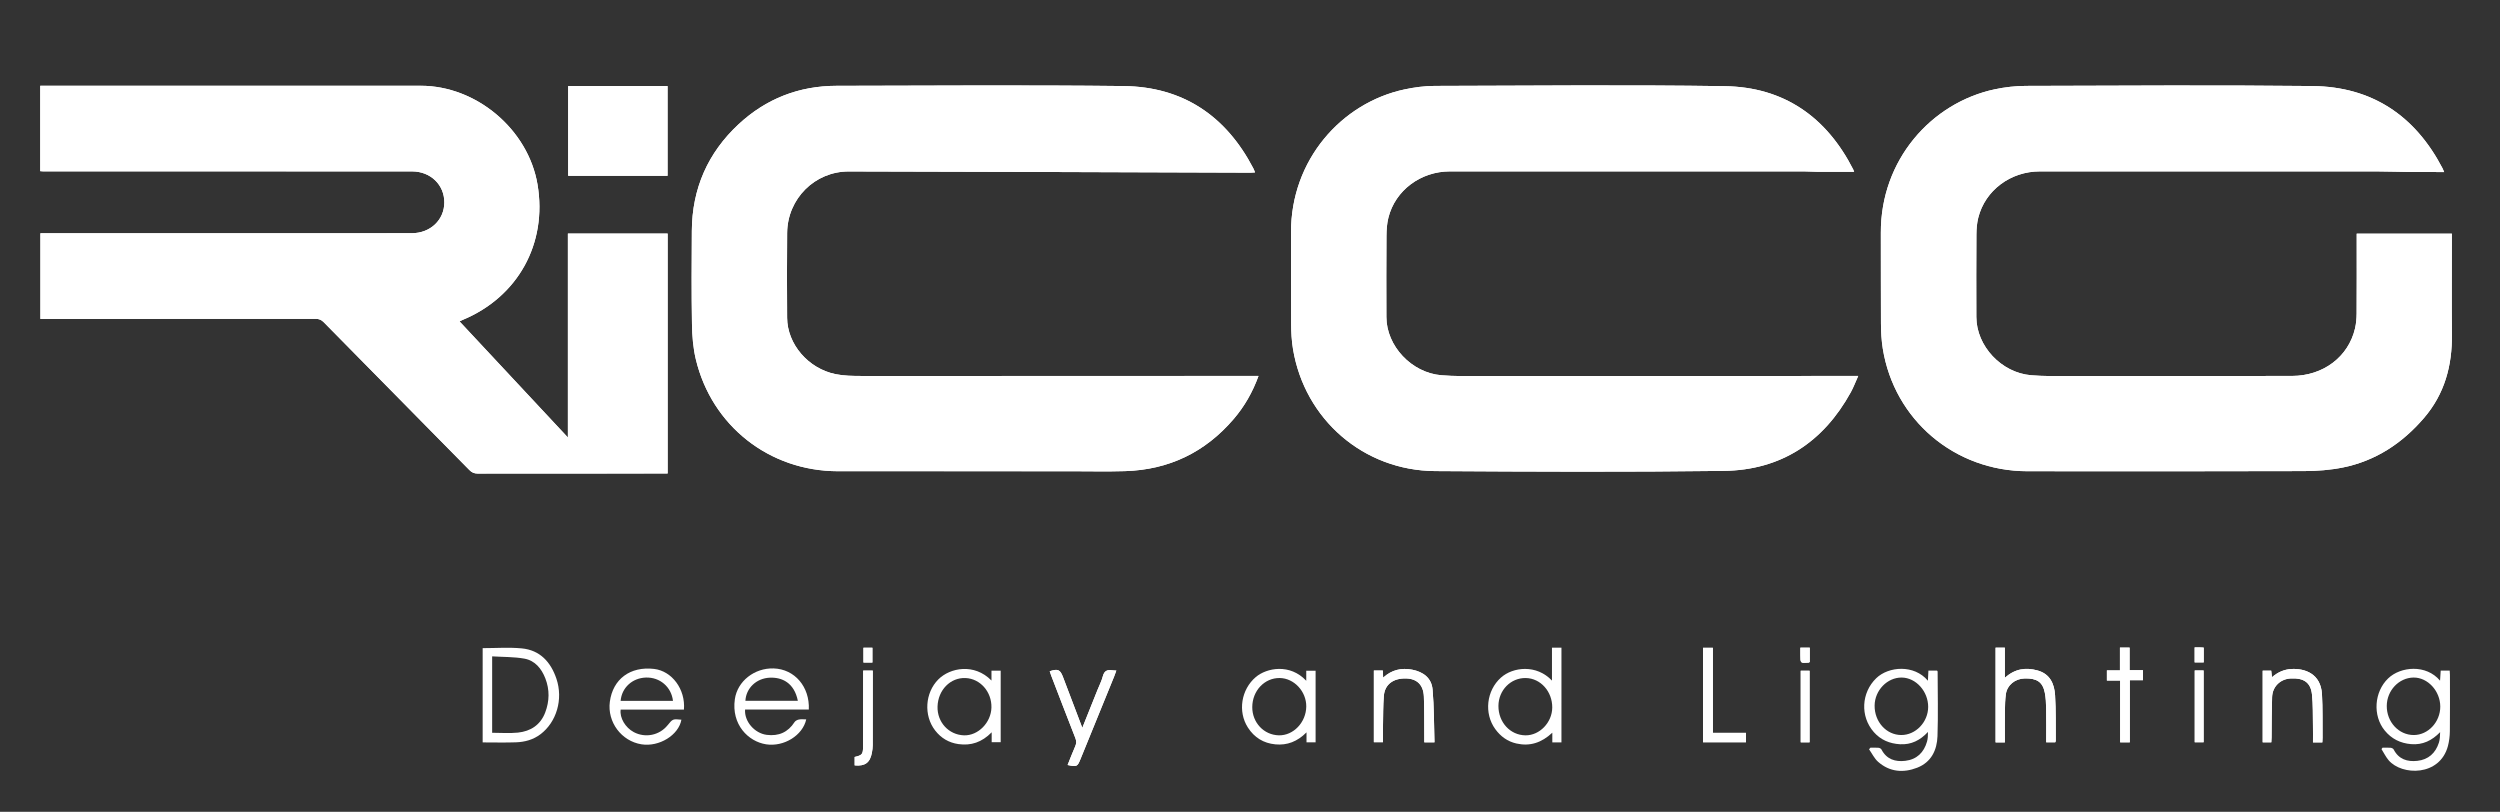 <?xml version="1.0" encoding="utf-8"?>
<!-- Generator: Adobe Illustrator 16.0.0, SVG Export Plug-In . SVG Version: 6.00 Build 0)  -->
<!DOCTYPE svg PUBLIC "-//W3C//DTD SVG 1.1//EN" "http://www.w3.org/Graphics/SVG/1.1/DTD/svg11.dtd">
<svg version="1.1" id="Layer_1" xmlns="http://www.w3.org/2000/svg" xmlns:xlink="http://www.w3.org/1999/xlink" x="0px" y="0px"
	 width="696px" height="226px" viewBox="0 0 696 226" enable-background="new 0 0 696 226" xml:space="preserve">
<rect x="0" y="0" width="696" height="226" fill="#333333" stroke="none"/>
<g>
	<path fill="#FFFFFF" d="M11.209,47.653c0.322,0.024,0.54,0.055,0.758,0.055c23.345,0.003,46.69,0.004,70.035,0.004
		c10.909,0,21.818-0.016,32.727,0.007c5.155,0.011,8.991,3.746,8.972,8.65c-0.019,4.889-3.913,8.559-9.062,8.559
		c-11.224,0.003-22.447,0.018-33.67,0.02c-22.677,0.003-45.354,0-68.031,0c-0.566,0-1.131,0-1.684,0c0,8.052,0,15.911,0,23.842
		c0.639,0,1.175,0,1.711,0c24.977,0,49.953,0.006,74.929-0.02c0.933-0.001,1.577,0.269,2.23,0.933
		c13.502,13.722,27.031,27.415,40.532,41.138c0.683,0.694,1.344,1.002,2.337,1c17.132-0.032,34.264-0.022,51.396-0.022
		c0.481,0,0.963,0,1.481,0c0-22.351,0-44.549,0-66.791c-9.257,0-18.43,0-27.769,0c0,18.839,0,37.602,0,56.771
		c-10.226-10.956-20.171-21.611-30.168-32.322c0.358-0.173,0.594-0.301,0.84-0.402c15.421-6.395,23.654-21.27,20.873-37.716
		c-2.588-15.308-16.986-27.479-32.523-27.48c-34.804-0.004-69.609-0.001-104.414-0.001c-0.481,0-0.962,0-1.499,0
		C11.209,31.852,11.209,39.68,11.209,47.653z"/>
	<path fill="#FFFFFF" d="M680.447,47.896c-0.16-0.369-0.293-0.74-0.475-1.088c-7.623-14.615-19.629-22.669-36.143-22.853
		c-26.596-0.296-53.196-0.109-79.795-0.039c-2.904,0.008-5.861,0.346-8.704,0.95c-17.659,3.755-31.81,19.706-31.702,39.994
		c0.044,8.386-0.028,16.771,0.03,25.155c0.017,2.337,0.136,4.7,0.504,7.004c3.175,19.872,20.008,34.148,40.272,34.168
		c25.651,0.025,51.303,0.046,76.955-0.038c3.67-0.012,7.407-0.286,10.992-1.026c9.049-1.869,16.372-6.702,22.397-13.688
		c5.829-6.757,7.927-14.648,7.841-23.37c-0.088-8.88-0.02-17.762-0.02-26.644c0-0.472,0-0.945,0-1.374c-8.939,0-17.664,0-26.494,0
		c0,0.54,0,0.982,0,1.425c0,6.943,0.023,13.886-0.021,20.828c-0.009,1.385-0.134,2.802-0.448,4.147
		c-1.854,7.928-8.88,13.206-17.545,13.218c-20.738,0.026-41.475,0.044-62.213,0.041c-3.469-0.001-6.953,0.054-10.404-0.234
		c-8.311-0.692-15.236-8.131-15.262-16.217c-0.024-7.664-0.034-15.328,0.018-22.991c0.01-1.563,0.145-3.17,0.525-4.679
		c1.924-7.608,8.975-12.868,17.147-12.87c31.378-0.007,62.755-0.008,94.132,0.005c3.109,0.001,6.218,0.138,9.327,0.169
		C674.333,47.919,677.303,47.896,680.447,47.896z"/>
	<path fill="#FFFFFF" d="M517.327,104.668c-3.223,0-6.147-0.001-9.071,0c-32.056,0.016-64.111,0.038-96.166,0.038
		c-3.605,0-7.225,0.063-10.811-0.233c-8.312-0.688-15.285-8.155-15.307-16.197c-0.021-7.528-0.037-15.057,0.019-22.585
		c0.013-1.699,0.13-3.446,0.54-5.086c1.9-7.605,8.974-12.888,17.135-12.89c32.867-0.008,65.734-0.005,98.602,0.002
		c1.261,0.001,2.521,0.109,3.783,0.115c3.361,0.018,6.721,0.006,10.144,0.006c-0.067-0.171-0.141-0.421-0.257-0.649
		c-7.444-14.642-19.321-22.952-35.772-23.199c-26.909-0.403-53.829-0.142-80.745-0.07c-2.812,0.007-5.673,0.391-8.43,0.981
		c-17.518,3.75-31.647,19.637-31.569,39.819c0.033,8.476-0.03,16.952,0.029,25.428c0.017,2.336,0.135,4.7,0.515,7.001
		c3.229,19.601,19.645,33.868,39.574,34c26.775,0.177,53.557,0.294,80.33-0.052c15.912-0.206,27.72-7.952,35.396-21.902
		C516.014,107.831,516.563,106.357,517.327,104.668z"/>
	<path fill="#FFFFFF" d="M350.368,104.669c-3.1,0-5.937-0.001-8.774,0c-33.901,0.008-67.804,0.026-101.706,0.004
		c-2.423-0.002-4.9-0.027-7.258-0.507c-7.644-1.557-13.451-8.379-13.494-15.674c-0.046-7.889-0.066-15.779,0.006-23.668
		c0.087-9.476,7.669-17.106,17.166-17.089c37.281,0.066,74.562,0.221,111.843,0.34c0.375,0.001,0.751-0.043,1.251-0.073
		c-0.202-0.482-0.315-0.818-0.477-1.129c-7.612-14.611-19.59-22.725-36.111-22.914c-26.64-0.307-53.287-0.118-79.931-0.066
		c-10.44,0.02-19.606,3.585-27.256,10.697c-8.585,7.983-12.943,17.922-13.02,29.665c-0.057,8.656-0.105,17.313,0.038,25.968
		c0.054,3.266,0.311,6.604,1.064,9.769c4.427,18.572,20.478,31.17,39.575,31.196c21.595,0.029,43.189,0.007,64.785,0.006
		c5.046,0,10.096,0.122,15.137-0.031c12.189-0.371,22.298-5.224,30.237-14.493C346.421,113.191,348.69,109.275,350.368,104.669z"/>
	<path fill="#FFFFFF" d="M158.179,48.949c9.332,0,18.505,0,27.669,0c0-8.393,0-16.698,0-24.984c-9.276,0-18.446,0-27.669,0
		C158.179,32.327,158.179,40.6,158.179,48.949z"/>
	<path fill="#FFFFFF" d="M558.159,206.688c0-2.979-0.028-5.854,0.011-8.728c0.021-1.572,0.047-3.158,0.264-4.71
		c0.354-2.528,2.574-4.306,5.24-4.371c3.399-0.083,5.02,1.002,5.602,3.979c0.283,1.444,0.346,2.946,0.371,4.426
		c0.055,3.098,0.018,6.196,0.018,9.372c0.943,0,1.729,0,2.514,0c0.064-0.183,0.148-0.305,0.146-0.427
		c-0.041-4.234,0.08-8.479-0.192-12.698c-0.203-3.142-1.404-5.922-4.882-6.875c-3.27-0.896-6.309-0.503-9.104,2.062
		c0-2.969,0-5.683,0-8.414c-0.949,0-1.74,0-2.578,0c0,8.823,0,17.581,0,26.385C556.424,206.688,557.184,206.688,558.159,206.688z"/>
	<path fill="#FFFFFF" d="M301.315,202.632c-1.842-4.849-3.594-9.45-5.34-14.055c-0.826-2.177-1.395-2.448-3.736-1.707
		c0.126,0.377,0.239,0.759,0.381,1.129c2.245,5.831,4.477,11.666,6.759,17.481c0.319,0.813,0.32,1.484-0.031,2.277
		c-0.756,1.71-1.417,3.463-2.125,5.221c2.559,0.554,2.722,0.473,3.572-1.613c3.138-7.701,6.278-15.402,9.414-23.104
		c0.196-0.481,0.36-0.977,0.58-1.577c-0.527-0.034-0.883-0.029-1.229-0.084c-1.357-0.217-2.156,0.225-2.53,1.662
		c-0.347,1.336-1,2.594-1.518,3.886C304.146,195.562,302.779,198.978,301.315,202.632z"/>
	<path fill="#FFFFFF" d="M399.359,206.657c-0.154-4.961-0.098-9.864-0.533-14.724c-0.283-3.161-2.581-4.895-5.676-5.492
		c-2.99-0.576-5.683,0.019-8.085,2.215c-0.034-0.771-0.059-1.334-0.087-1.971c-0.869,0-1.654,0-2.496,0c0,6.712,0,13.342,0,19.945
		c0.903,0,1.688,0,2.539,0c0-1.63-0.023-3.158,0.006-4.686c0.052-2.744,0.02-5.497,0.236-8.229c0.252-3.167,2.604-4.915,6.163-4.836
		c3.042,0.068,4.851,1.786,4.978,5.041c0.145,3.689,0.09,7.386,0.121,11.079c0.004,0.527,0.001,1.055,0.001,1.657
		C397.475,206.657,398.26,206.657,399.359,206.657z"/>
	<path fill="#FFFFFF" d="M646.541,206.677c0.023-0.482,0.062-0.879,0.059-1.274c-0.038-4.054,0.072-8.115-0.163-12.157
		c-0.331-5.703-4.778-7.185-8.486-6.998c-2.021,0.103-3.793,0.873-5.435,2.282c-0.082-0.723-0.143-1.241-0.208-1.816
		c-0.821,0-1.595,0-2.38,0c0,6.708,0,13.309,0,19.948c0.825,0,1.568,0,2.408,0c0.027-0.505,0.066-0.942,0.072-1.38
		c0.045-3.738,0.023-7.479,0.146-11.214c0.096-2.936,2.298-5.041,5.205-5.187c3.605-0.18,5.537,1.123,5.893,4.434
		c0.311,2.896,0.217,5.837,0.275,8.759c0.031,1.517,0.006,3.033,0.006,4.604C644.858,206.677,645.613,206.677,646.541,206.677z"/>
	<path fill="#FFFFFF" d="M486.076,204.029c-3.121,0-6.087,0-9.209,0c0-7.936,0-15.793,0-23.686c-1.026,0-1.891,0-2.745,0
		c0,8.823,0,17.541,0,26.306c4.015,0,7.95,0,11.954,0C486.076,205.778,486.076,204.991,486.076,204.029z"/>
	<path fill="#FFFFFF" d="M590.191,180.288c0,2.138,0,4.148,0,6.36c-1.309,0-2.49,0-3.632,0c0,1.034,0,1.859,0,2.822
		c1.266,0,2.413,0,3.694,0c0,5.801,0,11.46,0,17.187c0.928,0,1.713,0,2.682,0c0-5.769,0-11.461,0-17.284c1.337,0,2.49,0,3.666,0
		c0-0.965,0-1.797,0-2.784c-1.242,0-2.392,0-3.723,0c0-2.191,0-4.231,0-6.301C591.938,180.288,591.186,180.288,590.191,180.288z"/>
	<path fill="#FFFFFF" d="M240.307,186.688c0,0.547,0,1.029,0,1.513c-0.006,6.536,0.003,13.071-0.026,19.606
		c-0.01,2.184-0.263,2.448-2.346,2.934c0,0.779,0,1.566,0,2.345c2.898,0.271,4.285-0.754,4.803-3.523
		c0.131-0.703,0.226-1.425,0.228-2.139c0.017-6.445,0.01-12.891,0.01-19.336c0-0.439,0-0.878,0-1.399
		C242.042,186.688,241.254,186.688,240.307,186.688z"/>
	<path fill="#FFFFFF" d="M611.012,186.657c0,6.762,0,13.386,0,19.991c0.892,0,1.681,0,2.475,0c0-6.704,0-13.322,0-19.991
		C612.617,186.657,611.86,186.657,611.012,186.657z"/>
	<path fill="#FFFFFF" d="M503.784,206.672c0-6.735,0-13.357,0-19.943c-0.909,0-1.689,0-2.462,0c0,6.71,0,13.297,0,19.943
		C502.171,206.672,502.919,206.672,503.784,206.672z"/>
	<path fill="#FFFFFF" d="M242.879,184.441c0-1.485,0-2.811,0-4.121c-0.886,0-1.674,0-2.494,0c0,1.403,0,2.726,0,4.121
		C241.245,184.441,242.028,184.441,242.879,184.441z"/>
	<path fill="#FFFFFF" d="M610.988,180.239c0,1.511,0,2.83,0,4.169c0.896,0,1.711,0,2.528,0c0-1.427,0-2.745,0-4.115
		c-0.384-0.021-0.688-0.047-0.992-0.052C612.041,180.233,611.557,180.239,610.988,180.239z"/>
	<path fill="#FFFFFF" d="M501.221,180.313c0,0.774-0.001,1.44,0,2.106c0,2.234,0,2.235,2.309,2.054
		c0.078-0.007,0.15-0.087,0.303-0.181c0-1.271,0-2.588,0-3.979C502.988,180.313,502.205,180.313,501.221,180.313z"/>
	<path fill-rule="evenodd" clip-rule="evenodd" fill="#FFFFFF" d="M11.209,47.653c0-7.974,0-15.802,0-23.778
		c0.537,0,1.018,0,1.499,0c34.805,0,69.609-0.003,104.414,0.001c15.538,0.002,29.935,12.173,32.523,27.48
		c2.782,16.446-5.452,31.321-20.873,37.716c-0.246,0.102-0.482,0.229-0.84,0.402c9.998,10.711,19.942,21.366,30.168,32.322
		c0-19.169,0-37.932,0-56.771c9.339,0,18.512,0,27.769,0c0,22.242,0,44.44,0,66.791c-0.518,0-1,0-1.481,0
		c-17.132,0-34.264-0.01-51.396,0.022c-0.993,0.002-1.654-0.306-2.337-1c-13.501-13.723-27.03-27.416-40.532-41.138
		c-0.653-0.664-1.297-0.934-2.23-0.933c-24.977,0.025-49.953,0.02-74.929,0.02c-0.537,0-1.073,0-1.711,0c0-7.931,0-15.79,0-23.842
		c0.553,0,1.118,0,1.684,0c22.677,0,45.354,0.003,68.031,0c11.223-0.002,22.447-0.017,33.67-0.02c5.149,0,9.043-3.67,9.062-8.559
		c0.019-4.904-3.817-8.64-8.972-8.65c-10.909-0.022-21.818-0.007-32.727-0.007c-23.345,0-46.69-0.001-70.035-0.004
		C11.75,47.708,11.531,47.678,11.209,47.653z"/>
	<path fill-rule="evenodd" clip-rule="evenodd" fill="#FFFFFF" d="M680.447,47.896c-3.145,0-6.114,0.023-9.083-0.007
		c-3.109-0.031-6.218-0.168-9.327-0.169c-31.377-0.013-62.754-0.012-94.132-0.005c-8.173,0.002-15.224,5.262-17.147,12.87
		c-0.381,1.509-0.516,3.115-0.525,4.679c-0.052,7.663-0.042,15.327-0.018,22.991c0.025,8.086,6.951,15.524,15.262,16.217
		c3.451,0.288,6.936,0.233,10.404,0.234c20.738,0.003,41.475-0.015,62.213-0.041c8.665-0.012,15.691-5.29,17.545-13.218
		c0.314-1.346,0.439-2.763,0.448-4.147c0.044-6.942,0.021-13.885,0.021-20.828c0-0.442,0-0.885,0-1.425c8.83,0,17.555,0,26.494,0
		c0,0.429,0,0.902,0,1.374c0,8.882-0.068,17.764,0.02,26.644c0.086,8.722-2.012,16.613-7.841,23.37
		c-6.025,6.986-13.349,11.819-22.397,13.688c-3.585,0.74-7.322,1.015-10.992,1.026c-25.652,0.084-51.304,0.063-76.955,0.038
		c-20.265-0.02-37.098-14.296-40.272-34.168c-0.368-2.304-0.487-4.667-0.504-7.004c-0.059-8.385,0.014-16.77-0.03-25.155
		c-0.107-20.288,14.043-36.239,31.702-39.994c2.843-0.604,5.8-0.942,8.704-0.95c26.599-0.07,53.199-0.257,79.795,0.039
		c16.514,0.184,28.52,8.237,36.143,22.853C680.154,47.155,680.287,47.526,680.447,47.896z"/>
	<path fill-rule="evenodd" clip-rule="evenodd" fill="#FFFFFF" d="M517.327,104.668c-0.764,1.689-1.313,3.163-2.062,4.526
		c-7.676,13.95-19.483,21.696-35.396,21.902c-26.773,0.346-53.555,0.229-80.33,0.052c-19.93-0.132-36.345-14.399-39.574-34
		c-0.379-2.301-0.498-4.665-0.515-7.001c-0.06-8.476,0.003-16.952-0.029-25.428C359.343,44.537,373.473,28.65,390.99,24.9
		c2.757-0.591,5.617-0.975,8.43-0.981c26.916-0.071,53.836-0.333,80.745,0.07c16.451,0.247,28.328,8.558,35.772,23.199
		c0.116,0.229,0.189,0.479,0.257,0.649c-3.423,0-6.782,0.012-10.144-0.006c-1.262-0.006-2.522-0.114-3.783-0.115
		c-32.867-0.007-65.734-0.01-98.602-0.002c-8.161,0.002-15.234,5.284-17.135,12.89c-0.41,1.64-0.527,3.387-0.54,5.086
		c-0.056,7.528-0.04,15.057-0.019,22.585c0.021,8.042,6.994,15.51,15.307,16.197c3.586,0.297,7.205,0.233,10.811,0.233
		c32.055,0,64.11-0.022,96.166-0.038C511.18,104.667,514.104,104.668,517.327,104.668z"/>
	<path fill-rule="evenodd" clip-rule="evenodd" fill="#FFFFFF" d="M350.368,104.669c-1.677,4.606-3.946,8.522-6.924,12
		c-7.938,9.27-18.047,14.122-30.237,14.493c-5.042,0.153-10.091,0.031-15.137,0.031c-21.595,0.001-43.189,0.023-64.785-0.006
		c-19.097-0.026-35.148-12.624-39.575-31.196c-0.754-3.164-1.011-6.503-1.064-9.769c-0.143-8.654-0.094-17.312-0.038-25.968
		c0.077-11.743,4.434-21.682,13.02-29.665c7.65-7.112,16.816-10.678,27.256-10.697c26.644-0.052,53.291-0.24,79.931,0.066
		c16.521,0.189,28.499,8.303,36.111,22.914c0.162,0.311,0.274,0.646,0.477,1.129c-0.5,0.03-0.875,0.074-1.251,0.073
		c-37.281-0.119-74.562-0.273-111.843-0.34c-9.497-0.018-17.079,7.613-17.166,17.089c-0.073,7.889-0.053,15.779-0.006,23.668
		c0.043,7.295,5.85,14.117,13.494,15.674c2.358,0.479,4.835,0.505,7.258,0.507c33.902,0.022,67.804,0.004,101.706-0.004
		C344.431,104.668,347.268,104.669,350.368,104.669z"/>
	<path fill-rule="evenodd" clip-rule="evenodd" fill="#FFFFFF" d="M158.179,48.949c0-8.35,0-16.622,0-24.984
		c9.224,0,18.393,0,27.669,0c0,8.286,0,16.592,0,24.984C176.684,48.949,167.51,48.949,158.179,48.949z"/>
	<path fill-rule="evenodd" clip-rule="evenodd" fill="#FFFFFF" d="M520.725,208.159c0.762,0,1.527-0.047,2.282,0.023
		c0.288,0.026,0.679,0.253,0.809,0.501c1.42,2.718,3.823,3.458,6.604,3.132c3.195-0.376,5.195-2.304,6.065-5.369
		c0.236-0.833,0.263-1.727,0.259-2.671c-2.146,2.309-4.66,3.604-7.795,3.419c-2.856-0.169-5.354-1.19-7.271-3.372
		c-3.854-4.382-3.5-10.98,0.67-15.013c3.402-3.291,10.518-3.899,14.381,0.704c0.051-1.033,0.093-1.888,0.139-2.82
		c0.863,0,1.65,0,2.412,0c0.072,0.124,0.156,0.201,0.156,0.277c0.01,5.993,0.168,11.992-0.039,17.979
		c-0.135,3.899-1.746,7.266-5.655,8.784c-3.854,1.497-7.649,1.194-10.867-1.635c-1.054-0.927-1.699-2.319-2.531-3.499
		C520.471,208.452,520.598,208.306,520.725,208.159z M529.29,204.63c4.022,0.033,7.497-3.582,7.514-7.815
		c0.017-4.336-3.399-8.138-7.354-8.186c-4.022-0.048-7.516,3.556-7.557,7.797C521.85,200.946,525.141,204.596,529.29,204.63z"/>
	<path fill-rule="evenodd" clip-rule="evenodd" fill="#FFFFFF" d="M663.292,208.158c0.757,0,1.517-0.045,2.267,0.022
		c0.297,0.026,0.712,0.229,0.836,0.472c1.396,2.733,3.79,3.472,6.575,3.17c3.08-0.334,5.083-2.146,6.019-5.069
		c0.289-0.901,0.324-1.886,0.34-2.921c-2.262,2.326-4.845,3.608-8.088,3.335c-2.979-0.251-5.437-1.469-7.333-3.785
		c-3.415-4.171-2.929-10.778,0.942-14.508c3.479-3.35,10.591-3.993,14.459,0.623c0.064-1.011,0.119-1.863,0.18-2.799
		c0.855,0,1.641,0,2.508,0c0.023,0.428,0.062,0.823,0.062,1.219c0.004,5.225,0.039,10.45-0.022,15.674
		c-0.017,1.377-0.188,2.79-0.542,4.119c-2.254,8.463-12.826,8.255-16.5,3.949c-0.791-0.929-1.334-2.069-1.992-3.111
		C663.099,208.418,663.195,208.288,663.292,208.158z M679.372,196.715c-0.007-4.337-3.491-8.125-7.438-8.086
		c-4.066,0.042-7.437,3.612-7.458,7.904c-0.023,4.479,3.337,8.102,7.514,8.101C675.99,204.634,679.379,200.999,679.372,196.715z"/>
	<path fill-rule="evenodd" clip-rule="evenodd" fill="#FFFFFF" d="M134.374,180.443c3.685,0,7.306-0.271,10.87,0.064
		c5.099,0.479,8.097,3.812,9.664,8.45c1.936,5.73,0.028,12.075-4.43,15.452c-2.024,1.533-4.354,2.161-6.808,2.251
		c-3.057,0.112-6.122,0.027-9.297,0.027C134.374,197.917,134.374,189.163,134.374,180.443z M137.015,204.004
		c2.434,0,4.825,0.197,7.17-0.046c3.551-0.367,6.29-2.146,7.604-5.61c1.188-3.13,1.261-6.333,0.036-9.48
		c-1.065-2.734-2.881-4.969-5.828-5.501c-2.917-0.526-5.944-0.446-8.982-0.636C137.015,190.02,137.015,196.973,137.015,204.004z"/>
	<path fill-rule="evenodd" clip-rule="evenodd" fill="#FFFFFF" d="M434.707,206.69c-0.879,0-1.637,0-2.543,0
		c0-0.819,0-1.601,0-2.706c-2.987,2.807-6.224,3.848-9.967,3.011c-2.485-0.557-4.422-1.964-5.901-3.993
		c-3.209-4.4-2.462-10.743,1.554-14.349c3.341-3,9.924-3.745,14.218,0.826c0-3.149,0-6.123,0-9.167c0.961,0,1.753,0,2.64,0
		C434.707,189.065,434.707,197.822,434.707,206.69z M417.164,196.532c-0.019,4.562,3.287,8.149,7.545,8.187
		c3.925,0.034,7.4-3.577,7.436-7.727c0.037-4.484-3.252-8.159-7.366-8.229C420.586,188.691,417.183,192.164,417.164,196.532z"/>
	<path fill-rule="evenodd" clip-rule="evenodd" fill="#FFFFFF" d="M190.406,197.562c-5.933,0-11.778,0-17.611,0
		c-0.326,2.275,1.293,5.007,3.656,6.262c3.192,1.695,7.123,0.9,9.391-1.899c1.456-1.799,1.456-1.799,3.862-1.561
		c-0.754,4.281-6.182,7.634-11.104,6.855c-5.6-0.885-9.563-6.207-8.821-11.846c0.831-6.314,5.675-9.916,12.305-9.147
		C187.077,186.805,190.88,191.9,190.406,197.562z M187.357,195.116c-0.451-3.879-3.638-6.604-7.527-6.486
		c-3.779,0.113-6.747,2.826-7.046,6.486C177.643,195.116,182.497,195.116,187.357,195.116z"/>
	<path fill-rule="evenodd" clip-rule="evenodd" fill="#FFFFFF" d="M225.173,197.536c-5.97,0-11.861,0-17.744,0
		c-0.241,3.291,2.624,6.614,6.033,7.048c3.3,0.419,5.904-0.7,7.738-3.552c0.234-0.364,0.786-0.64,1.235-0.724
		c0.645-0.122,1.331-0.031,2.02-0.031c-0.981,4.479-6.247,7.702-11.164,6.943c-4.99-0.771-9.709-5.518-8.711-12.56
		c0.715-5.044,5.483-8.728,10.793-8.569C221.256,186.269,225.46,191.236,225.173,197.536z M222.121,195.102
		c-1.012-5.034-4.416-6.578-7.806-6.436c-3.776,0.159-6.62,2.953-6.796,6.436C212.362,195.102,217.203,195.102,222.121,195.102z"/>
	<path fill-rule="evenodd" clip-rule="evenodd" fill="#FFFFFF" d="M363.661,189.526c0-1.071,0-1.868,0-2.792
		c0.895,0,1.708,0,2.602,0c0,6.637,0,13.24,0,19.922c-0.844,0-1.631,0-2.531,0c0-0.822,0-1.614,0-2.769
		c-2.542,2.562-5.38,3.656-8.668,3.342c-3.292-0.314-5.854-1.882-7.655-4.688c-2.859-4.458-1.868-10.605,2.212-14.058
		C352.647,185.922,359.14,184.675,363.661,189.526z M363.664,196.695c0.043-4.195-3.395-7.887-7.391-7.936
		c-4.233-0.052-7.625,3.541-7.643,8.092c-0.017,4.324,3.232,7.773,7.407,7.863C360.088,204.803,363.618,201.091,363.664,196.695z"/>
	<path fill-rule="evenodd" clip-rule="evenodd" fill="#FFFFFF" d="M276.027,189.463c0-1.078,0-1.87,0-2.758c0.895,0,1.682,0,2.564,0
		c0,6.616,0,13.217,0,19.924c-0.77,0-1.555,0-2.509,0c0-0.768,0-1.589,0-2.757c-2.724,2.79-5.762,3.779-9.261,3.282
		c-2.662-0.379-4.825-1.664-6.472-3.783c-3.252-4.184-2.817-10.505,0.875-14.218C264.476,185.884,271.237,184.568,276.027,189.463z
		 M261.011,196.699c-0.132,4.352,3.117,7.885,7.373,8.018c3.92,0.122,7.525-3.531,7.631-7.73c0.11-4.381-3.112-8.053-7.215-8.222
		C264.592,188.591,261.15,192.096,261.011,196.699z"/>
	<path fill-rule="evenodd" clip-rule="evenodd" fill="#FFFFFF" d="M558.159,206.688c-0.976,0-1.735,0-2.591,0
		c0-8.804,0-17.562,0-26.385c0.838,0,1.629,0,2.578,0c0,2.731,0,5.445,0,8.414c2.795-2.564,5.834-2.957,9.104-2.062
		c3.478,0.953,4.679,3.733,4.882,6.875c0.272,4.219,0.151,8.464,0.192,12.698c0.002,0.122-0.082,0.244-0.146,0.427
		c-0.785,0-1.57,0-2.514,0c0-3.176,0.037-6.274-0.018-9.372c-0.025-1.479-0.088-2.981-0.371-4.426
		c-0.582-2.977-2.202-4.062-5.602-3.979c-2.666,0.065-4.887,1.843-5.24,4.371c-0.217,1.552-0.242,3.138-0.264,4.71
		C558.131,200.835,558.159,203.71,558.159,206.688z"/>
	<path fill-rule="evenodd" clip-rule="evenodd" fill="#FFFFFF" d="M301.315,202.632c1.463-3.654,2.831-7.069,4.198-10.483
		c0.518-1.292,1.171-2.55,1.518-3.886c0.374-1.438,1.172-1.879,2.53-1.662c0.346,0.055,0.701,0.05,1.229,0.084
		c-0.22,0.601-0.383,1.096-0.58,1.577c-3.136,7.701-6.276,15.402-9.414,23.104c-0.85,2.086-1.013,2.167-3.572,1.613
		c0.708-1.758,1.368-3.511,2.125-5.221c0.351-0.793,0.35-1.464,0.031-2.277c-2.283-5.815-4.515-11.65-6.759-17.481
		c-0.143-0.37-0.255-0.752-0.381-1.129c2.341-0.741,2.91-0.47,3.736,1.707C297.722,193.182,299.473,197.783,301.315,202.632z"/>
	<path fill-rule="evenodd" clip-rule="evenodd" fill="#FFFFFF" d="M399.359,206.657c-1.1,0-1.885,0-2.833,0
		c0-0.603,0.003-1.13-0.001-1.657c-0.031-3.693,0.023-7.39-0.121-11.079c-0.127-3.255-1.936-4.973-4.978-5.041
		c-3.56-0.079-5.911,1.669-6.163,4.836c-0.217,2.732-0.185,5.485-0.236,8.229c-0.029,1.527-0.006,3.056-0.006,4.686
		c-0.852,0-1.636,0-2.539,0c0-6.604,0-13.233,0-19.945c0.842,0,1.627,0,2.496,0c0.028,0.637,0.053,1.2,0.087,1.971
		c2.402-2.196,5.095-2.791,8.085-2.215c3.095,0.598,5.393,2.331,5.676,5.492C399.262,196.793,399.205,201.696,399.359,206.657z"/>
	<path fill-rule="evenodd" clip-rule="evenodd" fill="#FFFFFF" d="M646.541,206.677c-0.928,0-1.683,0-2.607,0
		c0-1.57,0.025-3.087-0.006-4.604c-0.059-2.922,0.035-5.862-0.275-8.759c-0.355-3.311-2.287-4.613-5.893-4.434
		c-2.907,0.146-5.109,2.251-5.205,5.187c-0.123,3.735-0.102,7.476-0.146,11.214c-0.006,0.438-0.045,0.875-0.072,1.38
		c-0.84,0-1.583,0-2.408,0c0-6.64,0-13.24,0-19.948c0.785,0,1.559,0,2.38,0c0.065,0.575,0.126,1.094,0.208,1.816
		c1.642-1.409,3.414-2.18,5.435-2.282c3.708-0.187,8.155,1.295,8.486,6.998c0.235,4.042,0.125,8.104,0.163,12.157
		C646.604,205.798,646.564,206.194,646.541,206.677z"/>
	<path fill-rule="evenodd" clip-rule="evenodd" fill="#FFFFFF" d="M486.076,204.029c0,0.962,0,1.749,0,2.62
		c-4.004,0-7.939,0-11.954,0c0-8.765,0-17.482,0-26.306c0.854,0,1.719,0,2.745,0c0,7.893,0,15.75,0,23.686
		C479.989,204.029,482.955,204.029,486.076,204.029z"/>
	<path fill-rule="evenodd" clip-rule="evenodd" fill="#FFFFFF" d="M590.191,180.288c0.994,0,1.746,0,2.688,0
		c0,2.069,0,4.109,0,6.301c1.331,0,2.48,0,3.723,0c0,0.987,0,1.819,0,2.784c-1.176,0-2.329,0-3.666,0c0,5.823,0,11.516,0,17.284
		c-0.969,0-1.754,0-2.682,0c0-5.727,0-11.386,0-17.187c-1.281,0-2.429,0-3.694,0c0-0.963,0-1.788,0-2.822c1.142,0,2.323,0,3.632,0
		C590.191,184.437,590.191,182.426,590.191,180.288z"/>
	<path fill-rule="evenodd" clip-rule="evenodd" fill="#FFFFFF" d="M240.307,186.688c0.947,0,1.735,0,2.669,0c0,0.521,0,0.96,0,1.399
		c0,6.445,0.007,12.891-0.01,19.336c-0.002,0.714-0.097,1.436-0.228,2.139c-0.519,2.77-1.905,3.794-4.803,3.523
		c0-0.778,0-1.565,0-2.345c2.083-0.485,2.336-0.75,2.346-2.934c0.029-6.535,0.02-13.07,0.026-19.606
		C240.308,187.717,240.307,187.234,240.307,186.688z"/>
	<path fill-rule="evenodd" clip-rule="evenodd" fill="#FFFFFF" d="M611.012,186.657c0.849,0,1.605,0,2.475,0
		c0,6.669,0,13.287,0,19.991c-0.794,0-1.583,0-2.475,0C611.012,200.043,611.012,193.419,611.012,186.657z"/>
	<path fill-rule="evenodd" clip-rule="evenodd" fill="#FFFFFF" d="M503.784,206.672c-0.865,0-1.613,0-2.462,0
		c0-6.646,0-13.233,0-19.943c0.772,0,1.553,0,2.462,0C503.784,193.314,503.784,199.937,503.784,206.672z"/>
	<path fill-rule="evenodd" clip-rule="evenodd" fill="#FFFFFF" d="M242.879,184.441c-0.852,0-1.634,0-2.494,0
		c0-1.396,0-2.718,0-4.121c0.82,0,1.608,0,2.494,0C242.879,181.631,242.879,182.956,242.879,184.441z"/>
	<path fill-rule="evenodd" clip-rule="evenodd" fill="#FFFFFF" d="M610.988,180.239c0.568,0,1.053-0.006,1.536,0.002
		c0.305,0.005,0.608,0.03,0.992,0.052c0,1.37,0,2.688,0,4.115c-0.817,0-1.632,0-2.528,0
		C610.988,183.069,610.988,181.75,610.988,180.239z"/>
	<path fill-rule="evenodd" clip-rule="evenodd" fill="#FFFFFF" d="M501.221,180.313c0.984,0,1.768,0,2.611,0
		c0,1.392,0,2.709,0,3.979c-0.152,0.094-0.225,0.174-0.303,0.181c-2.309,0.182-2.309,0.181-2.309-2.054
		C501.22,181.754,501.221,181.088,501.221,180.313z"/>
</g>
</svg>
